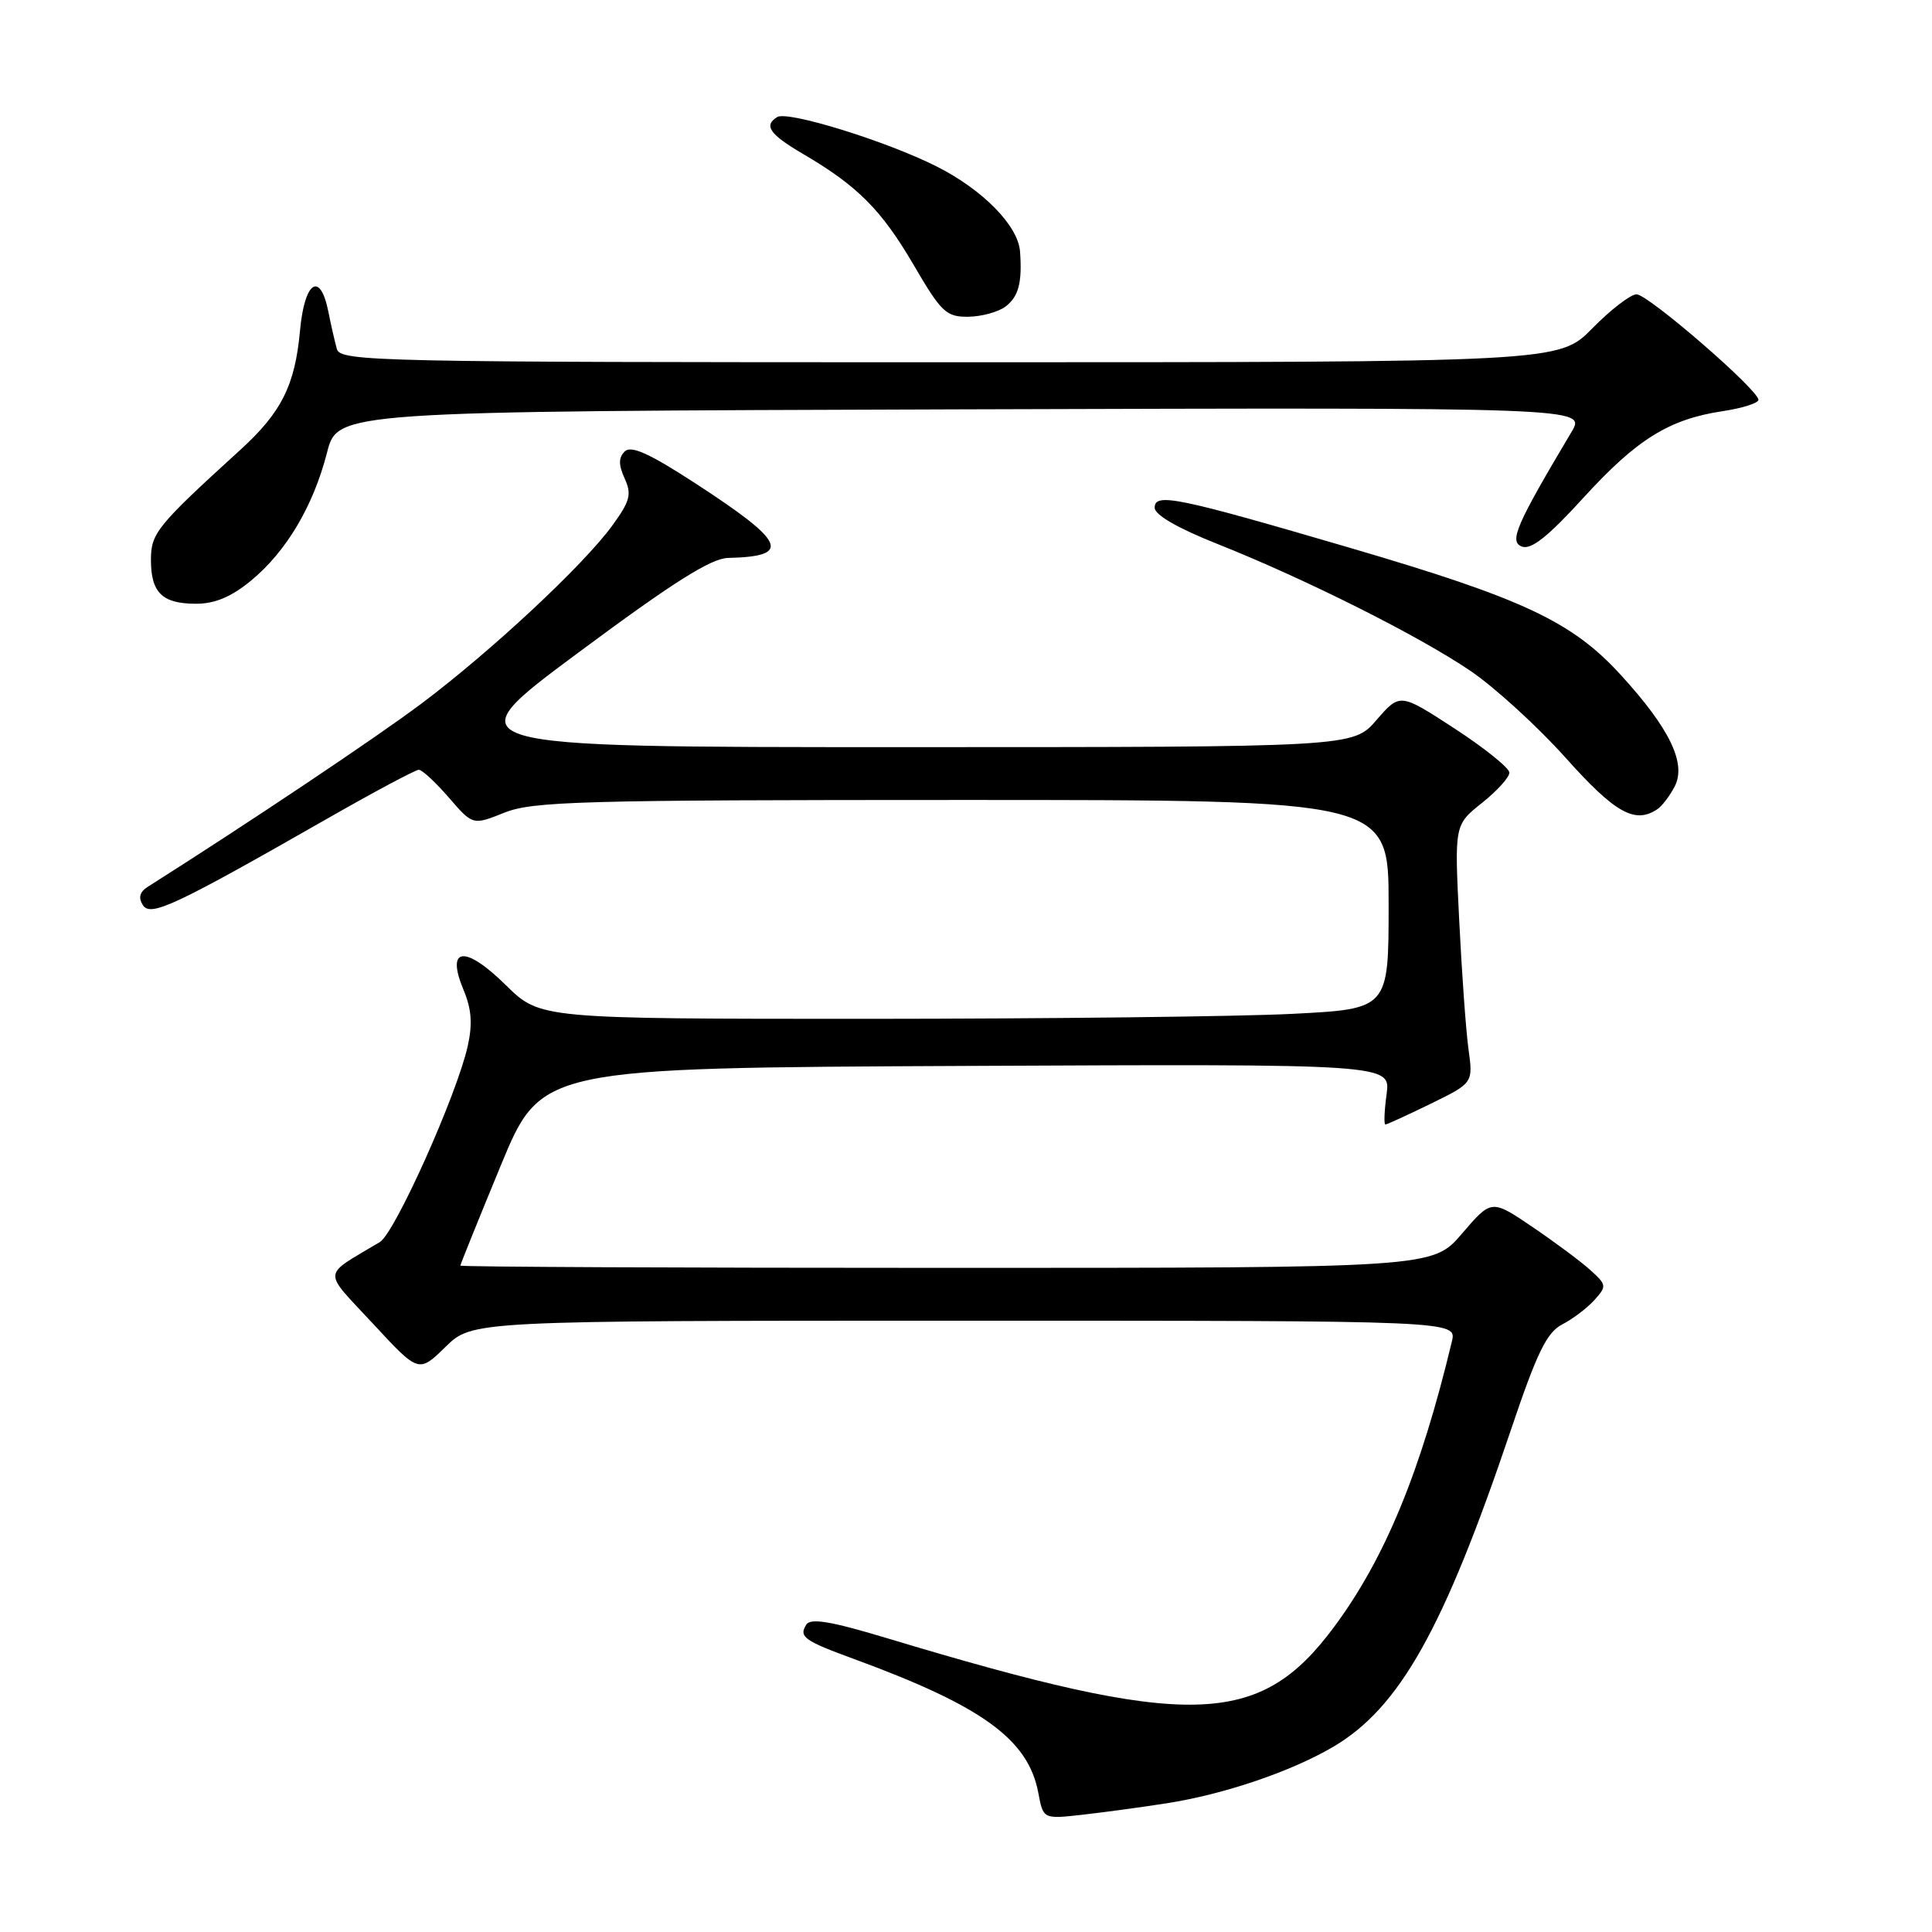 <?xml version="1.0" encoding="UTF-8" standalone="no"?>
<!DOCTYPE svg PUBLIC "-//W3C//DTD SVG 1.1//EN" "http://www.w3.org/Graphics/SVG/1.1/DTD/svg11.dtd" >
<svg xmlns="http://www.w3.org/2000/svg" xmlns:xlink="http://www.w3.org/1999/xlink" version="1.1" viewBox="0 0 256 256">
 <g >
 <path fill="currentColor"
d=" M 154.61 238.94 C 162.18 237.76 171.00 234.77 176.61 231.49 C 185.45 226.31 191.30 215.89 200.22 189.42 C 203.65 179.24 204.96 176.55 206.99 175.50 C 208.37 174.79 210.29 173.34 211.25 172.28 C 212.92 170.43 212.90 170.26 210.75 168.31 C 209.51 167.18 206.05 164.61 203.06 162.58 C 197.63 158.90 197.63 158.90 193.73 163.45 C 189.84 168.00 189.84 168.00 125.42 168.00 C 89.99 168.00 61.00 167.87 61.00 167.70 C 61.00 167.54 63.41 161.57 66.35 154.45 C 71.70 141.50 71.70 141.50 127.98 141.24 C 184.27 140.98 184.27 140.98 183.73 144.99 C 183.43 147.20 183.36 149.00 183.57 149.00 C 183.78 149.00 186.49 147.76 189.58 146.25 C 195.20 143.50 195.20 143.50 194.58 139.00 C 194.24 136.53 193.69 128.83 193.35 121.90 C 192.72 109.30 192.72 109.30 196.36 106.40 C 198.36 104.81 200.00 103.00 200.00 102.38 C 200.00 101.77 196.74 99.14 192.75 96.54 C 185.50 91.82 185.50 91.82 182.39 95.41 C 179.29 99.00 179.29 99.00 119.53 99.00 C 59.76 99.00 59.76 99.00 76.60 86.50 C 89.13 77.19 94.21 73.98 96.47 73.93 C 104.97 73.73 104.16 71.87 92.21 64.09 C 86.05 60.08 83.62 58.98 82.78 59.82 C 81.95 60.65 81.95 61.59 82.77 63.40 C 83.73 65.50 83.49 66.40 81.10 69.68 C 77.28 74.92 65.05 86.32 55.88 93.20 C 49.86 97.72 33.15 108.91 19.59 117.50 C 18.51 118.18 18.30 118.95 18.93 119.93 C 19.95 121.53 23.10 120.05 43.60 108.34 C 49.71 104.85 55.06 102.00 55.50 102.00 C 55.93 102.00 57.72 103.66 59.47 105.68 C 62.65 109.36 62.65 109.36 66.84 107.68 C 70.60 106.18 76.97 106.00 127.52 106.00 C 184.00 106.00 184.00 106.00 184.00 119.85 C 184.00 133.69 184.00 133.69 171.25 134.34 C 164.24 134.70 138.94 134.99 115.03 135.00 C 71.57 135.00 71.57 135.00 67.03 130.54 C 61.61 125.20 59.05 125.47 61.41 131.14 C 62.49 133.71 62.63 135.69 61.97 138.64 C 60.51 145.13 52.32 163.39 50.33 164.58 C 42.57 169.23 42.67 168.11 49.41 175.38 C 55.48 181.94 55.48 181.94 59.03 178.47 C 62.58 175.00 62.58 175.00 127.81 175.00 C 193.04 175.00 193.04 175.00 192.38 177.75 C 188.25 195.02 183.51 206.51 176.75 215.61 C 166.85 228.93 157.65 229.16 117.54 217.07 C 110.08 214.82 107.39 214.37 106.83 215.28 C 105.83 216.89 106.53 217.40 113.20 219.84 C 130.17 226.07 136.25 230.48 137.58 237.55 C 138.23 241.04 138.23 241.04 143.36 240.47 C 146.19 240.15 151.25 239.47 154.61 238.94 Z  M 219.60 107.23 C 220.21 106.83 221.24 105.48 221.89 104.24 C 223.50 101.19 221.26 96.54 214.76 89.43 C 208.30 82.36 201.83 79.32 178.91 72.60 C 155.91 65.86 153.00 65.26 153.00 67.28 C 153.00 68.22 156.04 69.98 161.25 72.05 C 172.97 76.71 187.99 84.24 194.85 88.90 C 198.07 91.09 203.76 96.28 207.48 100.44 C 214.01 107.74 216.64 109.21 219.60 107.23 Z  M 33.27 76.93 C 37.94 73.08 41.51 67.06 43.33 59.98 C 44.73 54.50 44.73 54.50 127.45 54.24 C 210.17 53.99 210.17 53.99 208.23 57.24 C 200.88 69.59 199.94 71.76 201.65 72.42 C 202.87 72.89 205.10 71.13 209.78 65.99 C 216.89 58.20 221.15 55.55 228.27 54.48 C 230.87 54.09 233.00 53.41 233.00 52.98 C 233.00 51.65 218.38 39.00 216.85 39.00 C 216.06 39.00 213.43 41.03 211.00 43.50 C 206.58 48.00 206.58 48.00 125.86 48.00 C 49.83 48.00 45.11 47.90 44.64 46.25 C 44.37 45.29 43.85 43.04 43.50 41.25 C 42.41 35.87 40.34 37.31 39.75 43.84 C 39.09 51.05 37.29 54.66 31.82 59.63 C 20.79 69.68 20.00 70.65 20.00 74.18 C 20.00 78.54 21.50 80.00 25.97 80.00 C 28.48 80.00 30.65 79.09 33.27 76.93 Z  M 133.24 40.62 C 134.97 39.30 135.46 37.44 135.16 33.33 C 134.91 29.91 130.24 25.15 124.12 22.06 C 117.46 18.70 104.38 14.65 102.98 15.51 C 101.16 16.64 101.98 17.80 106.41 20.40 C 113.62 24.62 116.81 27.82 121.06 35.10 C 124.73 41.38 125.37 42.00 128.29 41.97 C 130.06 41.95 132.28 41.34 133.24 40.62 Z "/>
</g>
</svg>
